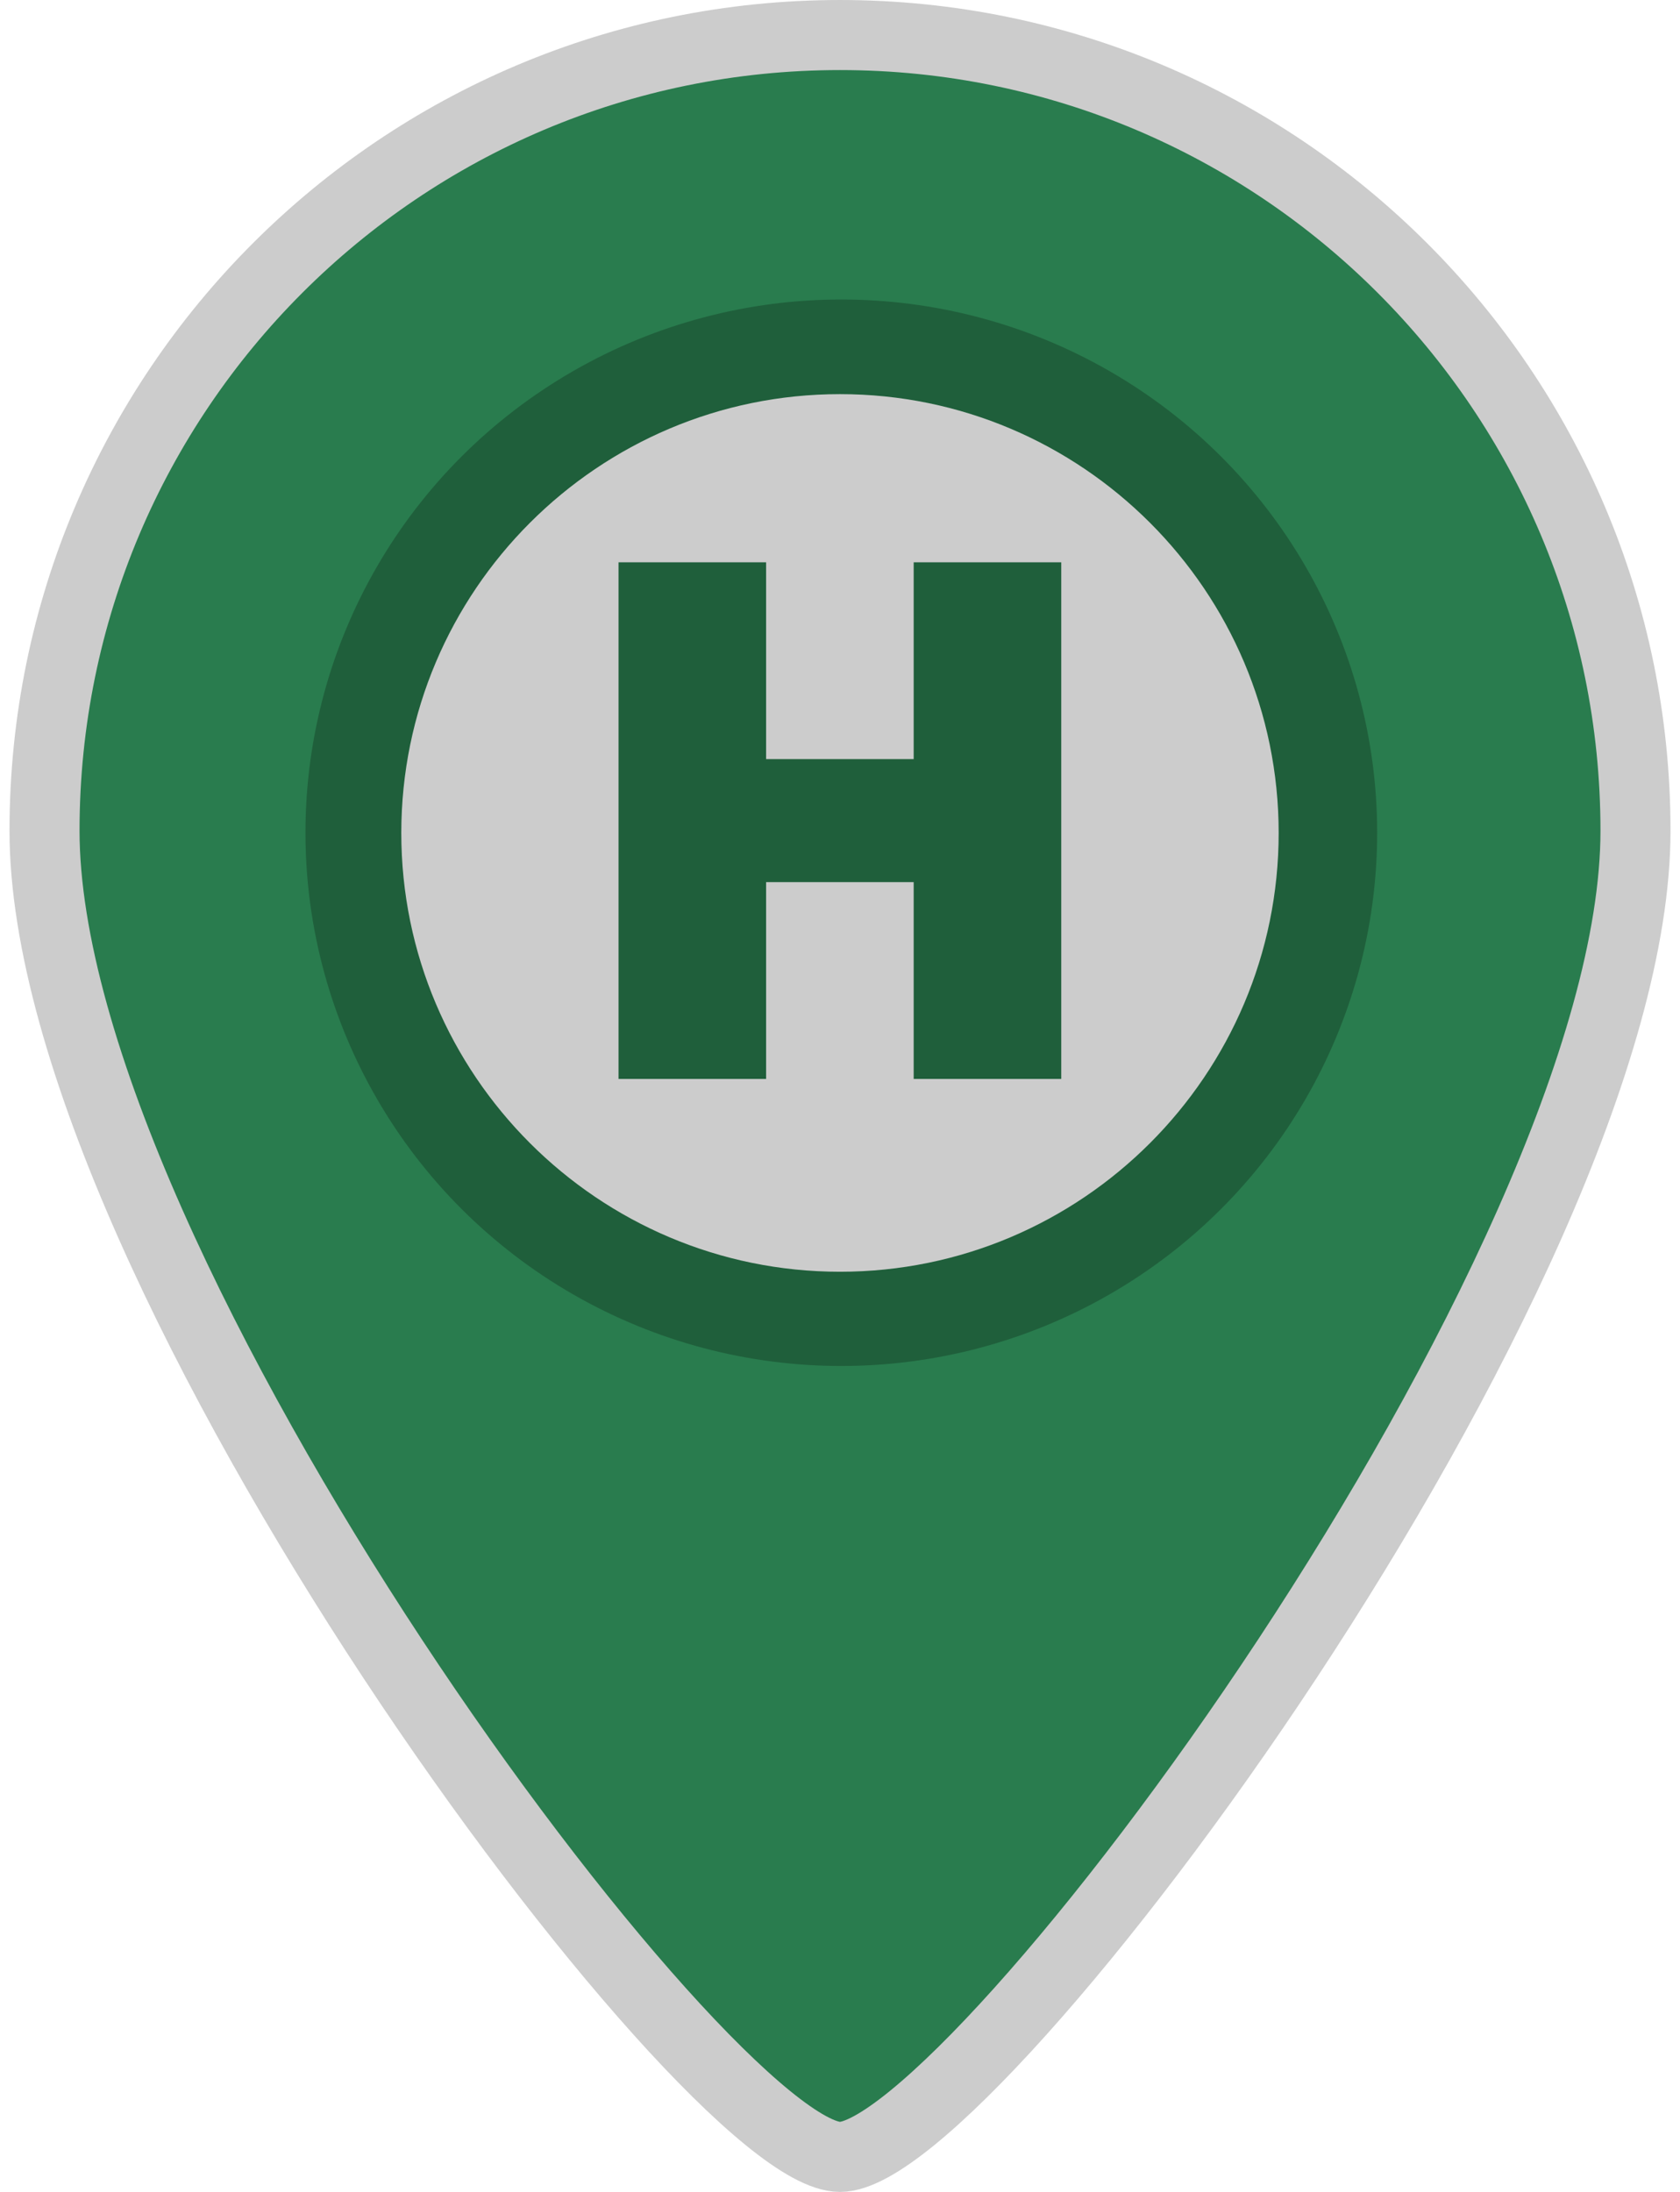 <svg width="46" height="60" version="1.1" viewBox="0 0 291.44 501.24" xmlns="http://www.w3.org/2000/svg">
 <g transform="translate(-96.888 8.012)" stroke="#fff" stroke-width="16.02" fill="#297c4e">
  <path d="m242.61 0c-100.48 0-181.96 81.473-181.96 181.96s151.63 303.26 181.96 303.26c30.326 0 181.96-202.78 181.96-303.26s-81.473-181.96-181.96-181.96z" stroke="#ccc" stroke-width="16.02" fill="#297c4e"/>
 </g>
 <ellipse cx="146.02" cy="190.43" rx="122.57" ry="121.94" fill="#1f5f3b" stroke-width="1.87"/>
 <path d="m145.72 90.131c-55.335 0-100.35 45.012-100.35 100.35 0 55.33 45.012 100.34 100.35 100.34 55.33 0 100.34-45.012 100.34-100.34 0-55.341-45.012-100.35-100.34-100.35zm50.609 156.6h-33.755v-45.006h-33.755v45.006h-33.755v-118.14h33.755v45.006h33.755v-45.006h33.755z" stroke-width="5.626" fill="#ccc"/>
</svg>
